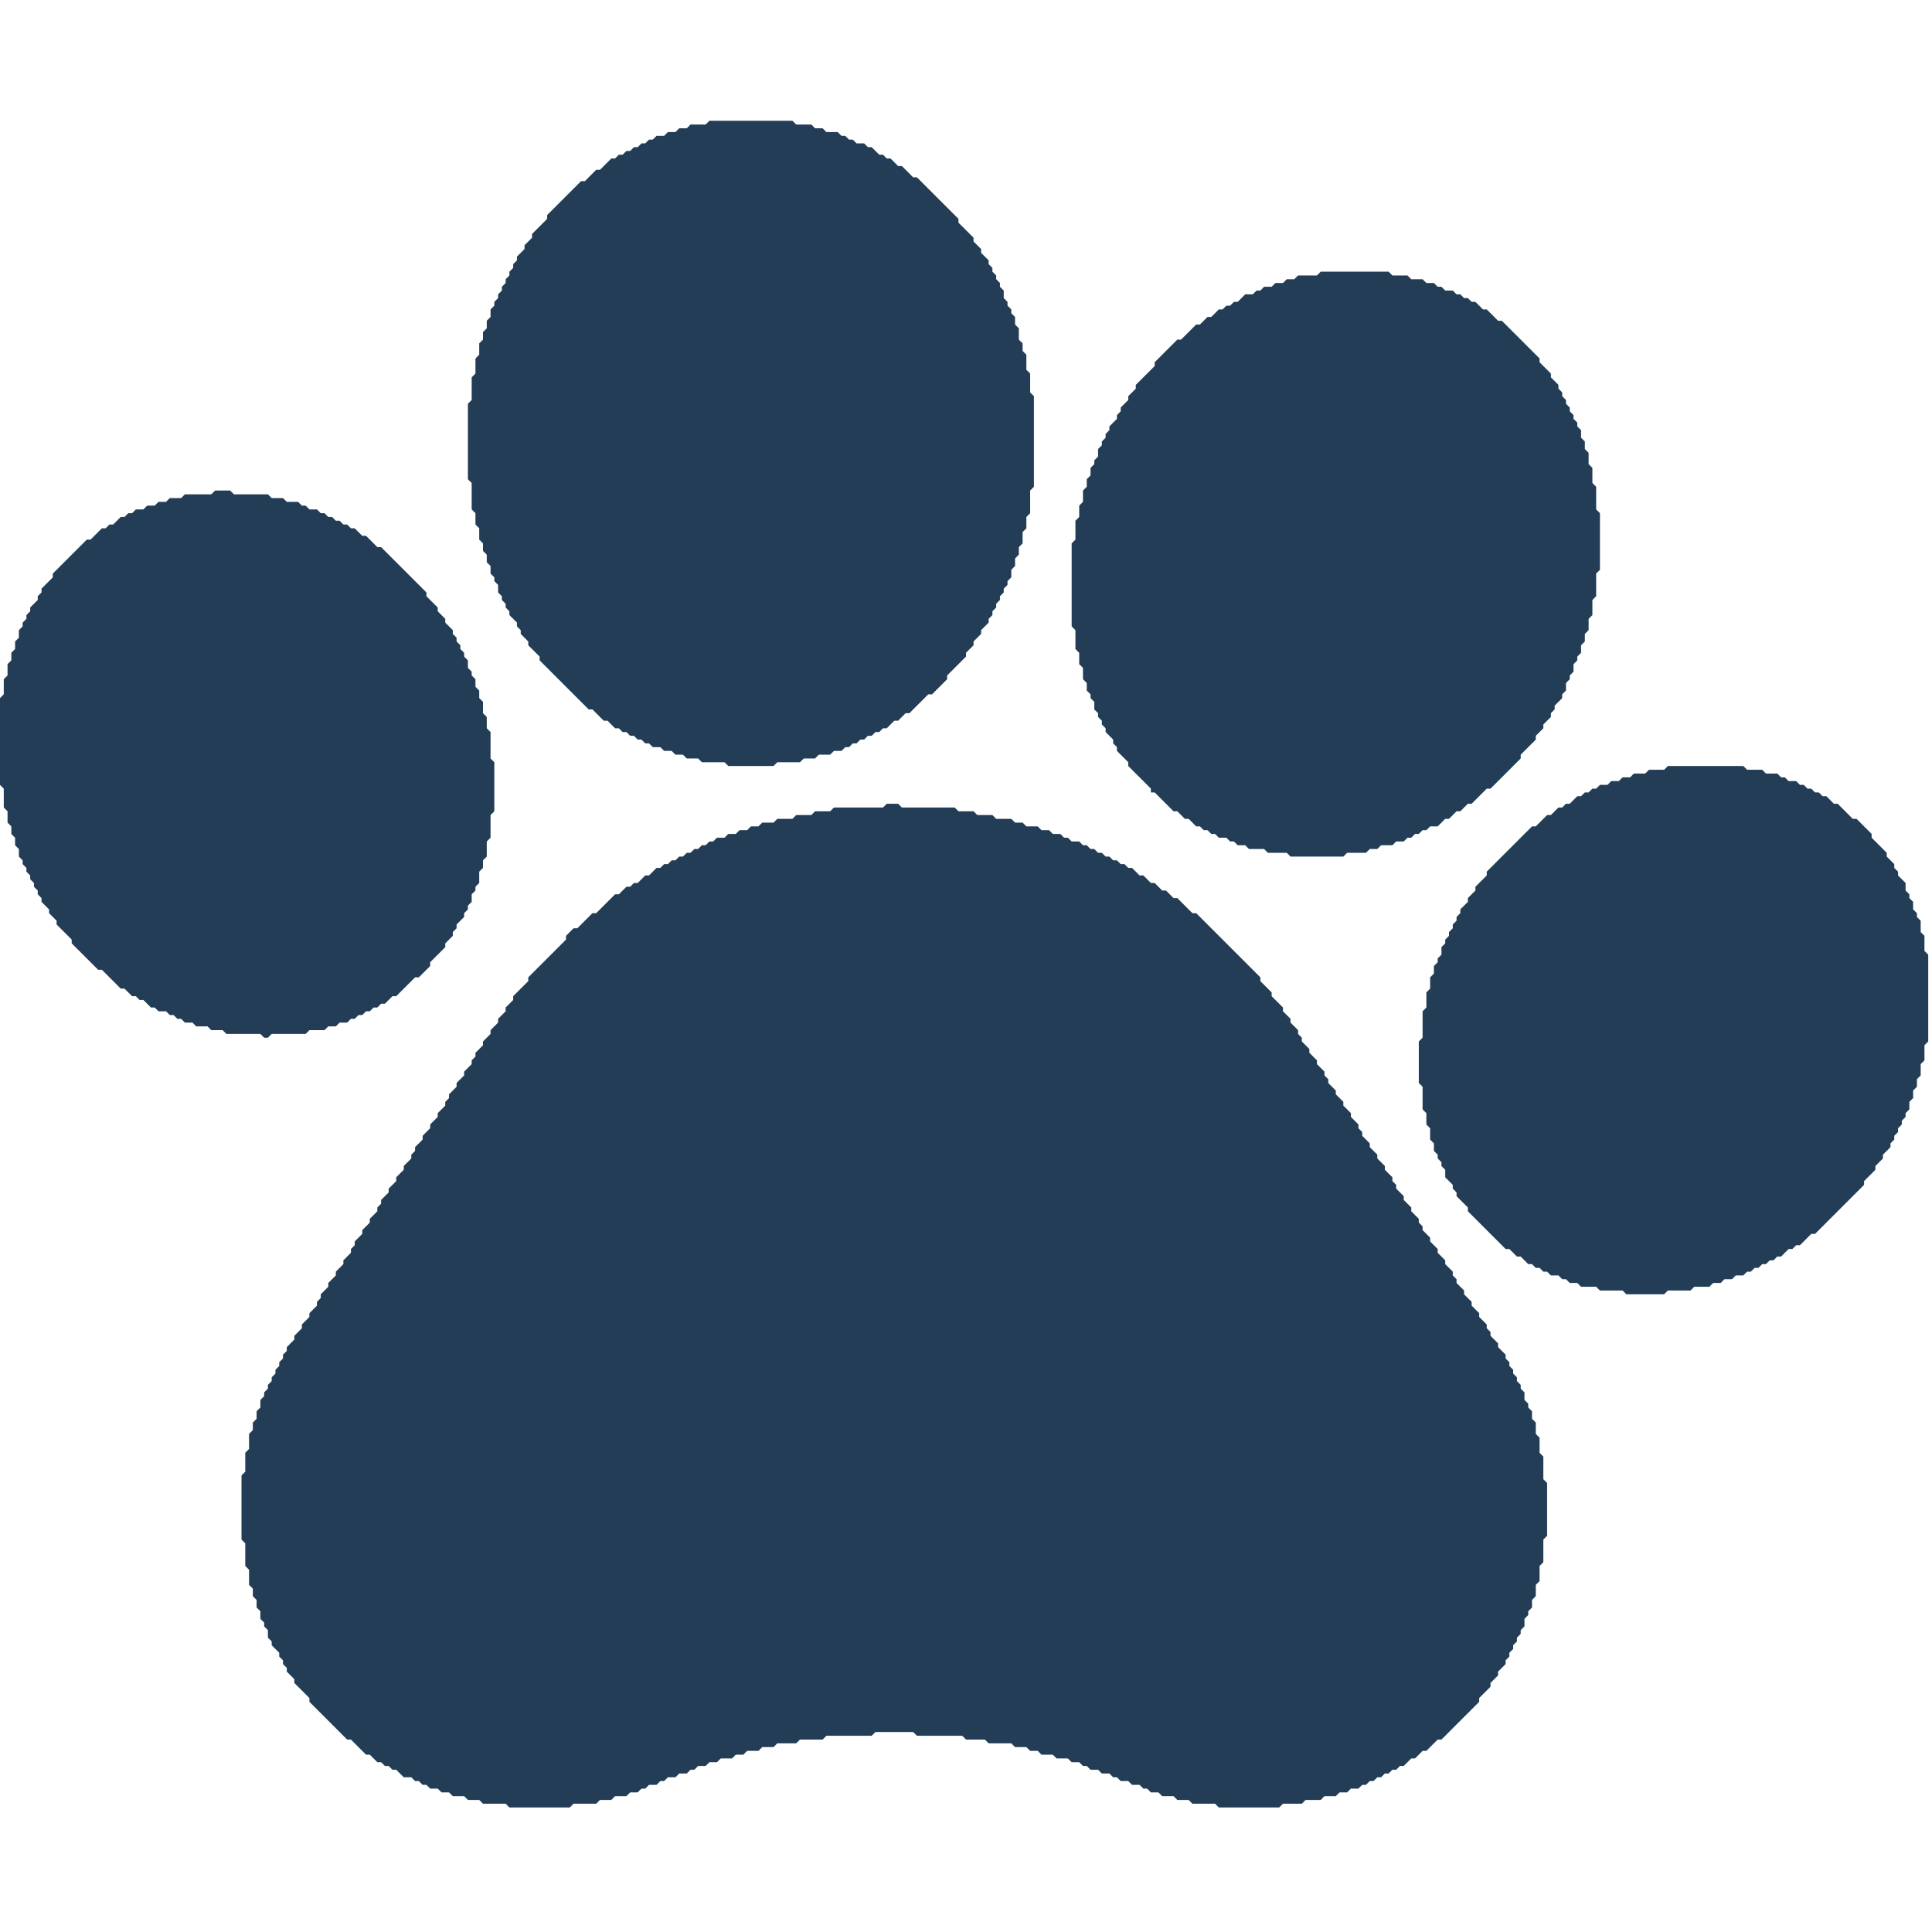 <?xml version="1.0" encoding="utf-8" ?>
<svg baseProfile="full" height="512" version="1.1" width="512" xmlns="http://www.w3.org/2000/svg" xmlns:ev="http://www.w3.org/2001/xml-events" xmlns:xlink="http://www.w3.org/1999/xlink"><defs /><path d="M 235,213 L 234,214 L 221,214 L 220,215 L 216,215 L 215,216 L 211,216 L 210,217 L 206,217 L 205,218 L 202,218 L 201,219 L 199,219 L 198,220 L 196,220 L 195,221 L 193,221 L 192,222 L 190,222 L 189,223 L 188,223 L 187,224 L 186,224 L 185,225 L 184,225 L 183,226 L 182,226 L 181,227 L 180,227 L 179,228 L 178,228 L 177,229 L 176,229 L 175,230 L 174,230 L 172,232 L 171,232 L 169,234 L 168,234 L 167,235 L 166,235 L 164,237 L 163,237 L 158,242 L 157,242 L 153,246 L 152,246 L 150,248 L 150,249 L 140,259 L 140,260 L 136,264 L 136,265 L 134,267 L 134,268 L 132,270 L 132,271 L 130,273 L 130,274 L 128,276 L 128,277 L 126,279 L 126,280 L 125,281 L 125,282 L 123,284 L 123,285 L 121,287 L 121,288 L 119,290 L 119,291 L 118,292 L 118,293 L 116,295 L 116,296 L 114,298 L 114,299 L 112,301 L 112,302 L 110,304 L 110,305 L 109,306 L 109,307 L 107,309 L 107,310 L 105,312 L 105,313 L 103,315 L 103,316 L 101,318 L 101,319 L 100,320 L 100,321 L 98,323 L 98,324 L 96,326 L 96,327 L 94,329 L 94,330 L 93,331 L 93,332 L 91,334 L 91,335 L 89,337 L 89,338 L 87,340 L 87,341 L 85,343 L 85,344 L 84,345 L 84,346 L 82,348 L 82,349 L 80,351 L 80,352 L 78,354 L 78,355 L 76,357 L 76,358 L 75,359 L 75,360 L 74,361 L 74,362 L 73,363 L 73,364 L 72,365 L 72,366 L 71,367 L 71,368 L 70,369 L 70,370 L 69,371 L 69,373 L 68,374 L 68,376 L 67,377 L 67,379 L 66,380 L 66,384 L 65,385 L 65,390 L 64,391 L 64,408 L 65,409 L 65,415 L 66,416 L 66,420 L 67,421 L 67,423 L 68,424 L 68,426 L 69,427 L 69,429 L 70,430 L 70,431 L 71,432 L 71,434 L 72,435 L 72,436 L 74,438 L 74,439 L 75,440 L 75,441 L 76,442 L 76,443 L 78,445 L 78,446 L 82,450 L 82,451 L 92,461 L 93,461 L 97,465 L 98,465 L 100,467 L 101,467 L 102,468 L 103,468 L 104,469 L 105,469 L 107,471 L 109,471 L 110,472 L 111,472 L 112,473 L 113,473 L 114,474 L 116,474 L 117,475 L 119,475 L 120,476 L 123,476 L 124,477 L 127,477 L 128,478 L 134,478 L 135,479 L 151,479 L 152,478 L 158,478 L 159,477 L 162,477 L 163,476 L 166,476 L 167,475 L 169,475 L 170,474 L 171,474 L 172,473 L 174,473 L 175,472 L 176,472 L 177,471 L 179,471 L 180,470 L 182,470 L 183,469 L 184,469 L 185,468 L 187,468 L 188,467 L 190,467 L 191,466 L 194,466 L 195,465 L 197,465 L 198,464 L 201,464 L 202,463 L 205,463 L 206,462 L 211,462 L 212,461 L 218,461 L 219,460 L 231,460 L 232,459 L 242,459 L 243,460 L 255,460 L 256,461 L 261,461 L 262,462 L 268,462 L 269,463 L 272,463 L 273,464 L 275,464 L 276,465 L 279,465 L 280,466 L 283,466 L 284,467 L 286,467 L 287,468 L 288,468 L 289,469 L 291,469 L 292,470 L 294,470 L 295,471 L 296,471 L 297,472 L 299,472 L 300,473 L 302,473 L 303,474 L 304,474 L 305,475 L 307,475 L 308,476 L 311,476 L 312,477 L 315,477 L 316,478 L 322,478 L 323,479 L 339,479 L 340,478 L 345,478 L 346,477 L 350,477 L 351,476 L 354,476 L 355,475 L 357,475 L 358,474 L 360,474 L 361,473 L 362,473 L 363,472 L 364,472 L 365,471 L 366,471 L 367,470 L 368,470 L 369,469 L 370,469 L 371,468 L 372,468 L 374,466 L 375,466 L 377,464 L 378,464 L 381,461 L 382,461 L 392,451 L 392,450 L 395,447 L 395,446 L 397,444 L 397,443 L 399,441 L 399,440 L 400,439 L 400,438 L 401,437 L 401,436 L 402,435 L 402,434 L 403,433 L 403,432 L 404,431 L 404,429 L 405,428 L 405,427 L 406,426 L 406,424 L 407,423 L 407,420 L 408,419 L 408,415 L 409,414 L 409,408 L 410,407 L 410,393 L 409,392 L 409,386 L 408,385 L 408,381 L 407,380 L 407,377 L 406,376 L 406,374 L 405,373 L 405,372 L 404,371 L 404,369 L 403,368 L 403,367 L 402,366 L 402,365 L 401,364 L 401,363 L 400,362 L 400,361 L 399,360 L 399,359 L 397,357 L 397,356 L 395,354 L 395,353 L 394,352 L 394,351 L 392,349 L 392,348 L 390,346 L 390,345 L 388,343 L 388,342 L 386,340 L 386,339 L 385,338 L 385,337 L 383,335 L 383,334 L 381,332 L 381,331 L 379,329 L 379,328 L 377,326 L 377,325 L 376,324 L 376,323 L 374,321 L 374,320 L 372,318 L 372,317 L 370,315 L 370,314 L 369,313 L 369,312 L 367,310 L 367,309 L 365,307 L 365,306 L 363,304 L 363,303 L 361,301 L 361,300 L 360,299 L 360,298 L 358,296 L 358,295 L 356,293 L 356,292 L 354,290 L 354,289 L 352,287 L 352,286 L 351,285 L 351,284 L 349,282 L 349,281 L 347,279 L 347,278 L 345,276 L 345,275 L 344,274 L 344,273 L 342,271 L 342,270 L 340,268 L 340,267 L 337,264 L 337,263 L 334,260 L 334,259 L 317,242 L 316,242 L 312,238 L 311,238 L 309,236 L 308,236 L 306,234 L 305,234 L 303,232 L 302,232 L 300,230 L 299,230 L 298,229 L 297,229 L 296,228 L 295,228 L 294,227 L 293,227 L 292,226 L 291,226 L 290,225 L 289,225 L 288,224 L 287,224 L 286,223 L 284,223 L 283,222 L 282,222 L 281,221 L 279,221 L 278,220 L 276,220 L 275,219 L 272,219 L 271,218 L 269,218 L 268,217 L 264,217 L 263,216 L 259,216 L 258,215 L 254,215 L 253,214 L 239,214 L 238,213 Z" fill="#223D55" /><path d="M 442,203 L 441,204 L 437,204 L 436,205 L 433,205 L 432,206 L 430,206 L 429,207 L 427,207 L 426,208 L 424,208 L 423,209 L 422,209 L 421,210 L 420,210 L 419,211 L 418,211 L 416,213 L 415,213 L 414,214 L 413,214 L 411,216 L 410,216 L 407,219 L 406,219 L 394,231 L 394,232 L 391,235 L 391,236 L 389,238 L 389,239 L 387,241 L 387,242 L 386,243 L 386,244 L 385,245 L 385,246 L 384,247 L 384,248 L 383,249 L 383,250 L 382,251 L 382,253 L 381,254 L 381,255 L 380,256 L 380,258 L 379,259 L 379,262 L 378,263 L 378,267 L 377,268 L 377,275 L 376,276 L 376,287 L 377,288 L 377,294 L 378,295 L 378,298 L 379,299 L 379,302 L 380,303 L 380,305 L 381,306 L 381,307 L 382,308 L 382,309 L 383,310 L 383,312 L 385,314 L 385,315 L 386,316 L 386,317 L 389,320 L 389,321 L 399,331 L 400,331 L 402,333 L 403,333 L 405,335 L 406,335 L 407,336 L 408,336 L 409,337 L 410,337 L 411,338 L 413,338 L 414,339 L 415,339 L 416,340 L 418,340 L 419,341 L 423,341 L 424,342 L 430,342 L 431,343 L 441,343 L 442,342 L 448,342 L 449,341 L 453,341 L 454,340 L 456,340 L 457,339 L 459,339 L 460,338 L 462,338 L 463,337 L 464,337 L 465,336 L 466,336 L 467,335 L 468,335 L 469,334 L 470,334 L 471,333 L 472,333 L 474,331 L 475,331 L 476,330 L 477,330 L 480,327 L 481,327 L 494,314 L 494,313 L 497,310 L 497,309 L 499,307 L 499,306 L 501,304 L 501,303 L 502,302 L 502,301 L 503,300 L 503,299 L 504,298 L 504,297 L 505,296 L 505,295 L 506,294 L 506,292 L 507,291 L 507,289 L 508,288 L 508,286 L 509,285 L 509,282 L 510,281 L 510,277 L 511,276 L 511,253 L 510,252 L 510,248 L 509,247 L 509,244 L 508,243 L 508,242 L 507,241 L 507,239 L 506,238 L 506,237 L 505,236 L 505,234 L 503,232 L 503,231 L 502,230 L 502,229 L 500,227 L 500,226 L 496,222 L 496,221 L 492,217 L 491,217 L 487,213 L 486,213 L 484,211 L 483,211 L 482,210 L 481,210 L 480,209 L 479,209 L 478,208 L 477,208 L 476,207 L 474,207 L 473,206 L 472,206 L 471,205 L 468,205 L 467,204 L 463,204 L 462,203 Z" fill="#223D55" /><path d="M 57,130 L 56,131 L 49,131 L 48,132 L 45,132 L 44,133 L 42,133 L 41,134 L 39,134 L 38,135 L 36,135 L 35,136 L 34,136 L 33,137 L 32,137 L 30,139 L 29,139 L 28,140 L 27,140 L 24,143 L 23,143 L 14,152 L 14,153 L 11,156 L 11,157 L 10,158 L 10,159 L 8,161 L 8,162 L 7,163 L 7,164 L 6,165 L 6,166 L 5,167 L 5,169 L 4,170 L 4,172 L 3,173 L 3,175 L 2,176 L 2,179 L 1,180 L 1,184 L 0,185 L 0,208 L 1,209 L 1,214 L 2,215 L 2,218 L 3,219 L 3,221 L 4,222 L 4,224 L 5,225 L 5,227 L 6,228 L 6,229 L 7,230 L 7,231 L 8,232 L 8,233 L 9,234 L 9,235 L 10,236 L 10,237 L 11,238 L 11,239 L 13,241 L 13,242 L 15,244 L 15,245 L 19,249 L 19,250 L 26,257 L 27,257 L 32,262 L 33,262 L 35,264 L 36,264 L 37,265 L 38,265 L 40,267 L 41,267 L 42,268 L 44,268 L 45,269 L 46,269 L 47,270 L 48,270 L 49,271 L 51,271 L 52,272 L 55,272 L 56,273 L 59,273 L 60,274 L 69,274 L 70,275 L 71,275 L 72,274 L 81,274 L 82,273 L 86,273 L 87,272 L 89,272 L 90,271 L 92,271 L 93,270 L 94,270 L 95,269 L 96,269 L 97,268 L 98,268 L 99,267 L 100,267 L 101,266 L 102,266 L 104,264 L 105,264 L 110,259 L 111,259 L 114,256 L 114,255 L 118,251 L 118,250 L 120,248 L 120,247 L 121,246 L 121,245 L 123,243 L 123,242 L 124,241 L 124,240 L 125,239 L 125,237 L 126,236 L 126,235 L 127,234 L 127,231 L 128,230 L 128,228 L 129,227 L 129,223 L 130,222 L 130,216 L 131,215 L 131,202 L 130,201 L 130,194 L 129,193 L 129,190 L 128,189 L 128,186 L 127,185 L 127,183 L 126,182 L 126,180 L 125,179 L 125,178 L 124,177 L 124,175 L 123,174 L 123,173 L 122,172 L 122,171 L 121,170 L 121,169 L 120,168 L 120,167 L 118,165 L 118,164 L 116,162 L 116,161 L 113,158 L 113,157 L 101,145 L 100,145 L 97,142 L 96,142 L 94,140 L 93,140 L 92,139 L 91,139 L 90,138 L 89,138 L 88,137 L 87,137 L 86,136 L 85,136 L 84,135 L 82,135 L 81,134 L 80,134 L 79,133 L 76,133 L 75,132 L 72,132 L 71,131 L 62,131 L 61,130 Z" fill="#223D55" /><path d="M 350,72 L 349,73 L 344,73 L 343,74 L 341,74 L 340,75 L 338,75 L 337,76 L 335,76 L 334,77 L 333,77 L 332,78 L 330,78 L 328,80 L 327,80 L 326,81 L 325,81 L 324,82 L 323,82 L 321,84 L 320,84 L 318,86 L 317,86 L 313,90 L 312,90 L 306,96 L 306,97 L 301,102 L 301,103 L 299,105 L 299,106 L 297,108 L 297,109 L 296,110 L 296,111 L 294,113 L 294,114 L 293,115 L 293,116 L 292,117 L 292,118 L 291,119 L 291,121 L 290,122 L 290,123 L 289,124 L 289,126 L 288,127 L 288,129 L 287,130 L 287,133 L 286,134 L 286,137 L 285,138 L 285,143 L 284,144 L 284,166 L 285,167 L 285,172 L 286,173 L 286,176 L 287,177 L 287,180 L 288,181 L 288,183 L 289,184 L 289,185 L 290,186 L 290,188 L 291,189 L 291,190 L 292,191 L 292,192 L 293,193 L 293,194 L 295,196 L 295,197 L 296,198 L 296,199 L 299,202 L 299,203 L 305,209 L 305,210 L 306,210 L 311,215 L 312,215 L 314,217 L 315,217 L 317,219 L 318,219 L 319,220 L 320,220 L 321,221 L 322,221 L 323,222 L 325,222 L 326,223 L 327,223 L 328,224 L 330,224 L 331,225 L 335,225 L 336,226 L 341,226 L 342,227 L 356,227 L 357,226 L 362,226 L 363,225 L 365,225 L 366,224 L 369,224 L 370,223 L 372,223 L 373,222 L 374,222 L 375,221 L 376,221 L 377,220 L 378,220 L 379,219 L 381,219 L 383,217 L 384,217 L 386,215 L 387,215 L 389,213 L 390,213 L 394,209 L 395,209 L 403,201 L 403,200 L 407,196 L 407,195 L 409,193 L 409,192 L 411,190 L 411,189 L 412,188 L 412,187 L 414,185 L 414,184 L 415,183 L 415,181 L 416,180 L 416,179 L 417,178 L 417,176 L 418,175 L 418,174 L 419,173 L 419,171 L 420,170 L 420,168 L 421,167 L 421,164 L 422,163 L 422,159 L 423,158 L 423,152 L 424,151 L 424,136 L 423,135 L 423,129 L 422,128 L 422,124 L 421,123 L 421,120 L 420,119 L 420,117 L 419,116 L 419,114 L 418,113 L 418,112 L 417,111 L 417,110 L 416,109 L 416,108 L 415,107 L 415,106 L 414,105 L 414,104 L 413,103 L 413,102 L 411,100 L 411,99 L 408,96 L 408,95 L 398,85 L 397,85 L 394,82 L 393,82 L 391,80 L 390,80 L 389,79 L 388,79 L 387,78 L 386,78 L 385,77 L 383,77 L 382,76 L 381,76 L 380,75 L 378,75 L 377,74 L 374,74 L 373,73 L 369,73 L 368,72 Z" fill="#223D55" /><path d="M 188,32 L 187,33 L 183,33 L 182,34 L 180,34 L 179,35 L 177,35 L 176,36 L 174,36 L 173,37 L 172,37 L 171,38 L 170,38 L 169,39 L 168,39 L 167,40 L 166,40 L 165,41 L 164,41 L 163,42 L 162,42 L 159,45 L 158,45 L 155,48 L 154,48 L 145,57 L 145,58 L 141,62 L 141,63 L 139,65 L 139,66 L 137,68 L 137,69 L 136,70 L 136,71 L 135,72 L 135,73 L 134,74 L 134,75 L 133,76 L 133,77 L 132,78 L 132,79 L 131,80 L 131,81 L 130,82 L 130,84 L 129,85 L 129,87 L 128,88 L 128,90 L 127,91 L 127,94 L 126,95 L 126,99 L 125,100 L 125,106 L 124,107 L 124,127 L 125,128 L 125,135 L 126,136 L 126,139 L 127,140 L 127,143 L 128,144 L 128,146 L 129,147 L 129,149 L 130,150 L 130,152 L 131,153 L 131,154 L 132,155 L 132,157 L 133,158 L 133,159 L 134,160 L 134,161 L 135,162 L 135,163 L 137,165 L 137,166 L 138,167 L 138,168 L 140,170 L 140,171 L 143,174 L 143,175 L 156,188 L 157,188 L 160,191 L 161,191 L 163,193 L 164,193 L 165,194 L 166,194 L 167,195 L 168,195 L 169,196 L 170,196 L 171,197 L 172,197 L 173,198 L 175,198 L 176,199 L 178,199 L 179,200 L 181,200 L 182,201 L 185,201 L 186,202 L 192,202 L 193,203 L 205,203 L 206,202 L 212,202 L 213,201 L 216,201 L 217,200 L 220,200 L 221,199 L 223,199 L 224,198 L 225,198 L 226,197 L 227,197 L 228,196 L 229,196 L 230,195 L 231,195 L 232,194 L 233,194 L 234,193 L 235,193 L 237,191 L 238,191 L 240,189 L 241,189 L 246,184 L 247,184 L 251,180 L 251,179 L 256,174 L 256,173 L 258,171 L 258,170 L 260,168 L 260,167 L 262,165 L 262,164 L 263,163 L 263,162 L 264,161 L 264,160 L 265,159 L 265,158 L 266,157 L 266,156 L 267,155 L 267,154 L 268,153 L 268,151 L 269,150 L 269,148 L 270,147 L 270,145 L 271,144 L 271,141 L 272,140 L 272,137 L 273,136 L 273,130 L 274,129 L 274,105 L 273,104 L 273,99 L 272,98 L 272,94 L 271,93 L 271,91 L 270,90 L 270,87 L 269,86 L 269,84 L 268,83 L 268,82 L 267,81 L 267,80 L 266,79 L 266,77 L 265,76 L 265,75 L 264,74 L 264,73 L 263,72 L 263,71 L 262,70 L 262,69 L 260,67 L 260,66 L 258,64 L 258,63 L 254,59 L 254,58 L 243,47 L 242,47 L 239,44 L 238,44 L 236,42 L 235,42 L 234,41 L 233,41 L 231,39 L 230,39 L 229,38 L 227,38 L 226,37 L 225,37 L 224,36 L 223,36 L 222,35 L 219,35 L 218,34 L 216,34 L 215,33 L 211,33 L 210,32 Z" fill="#223D55" /></svg>